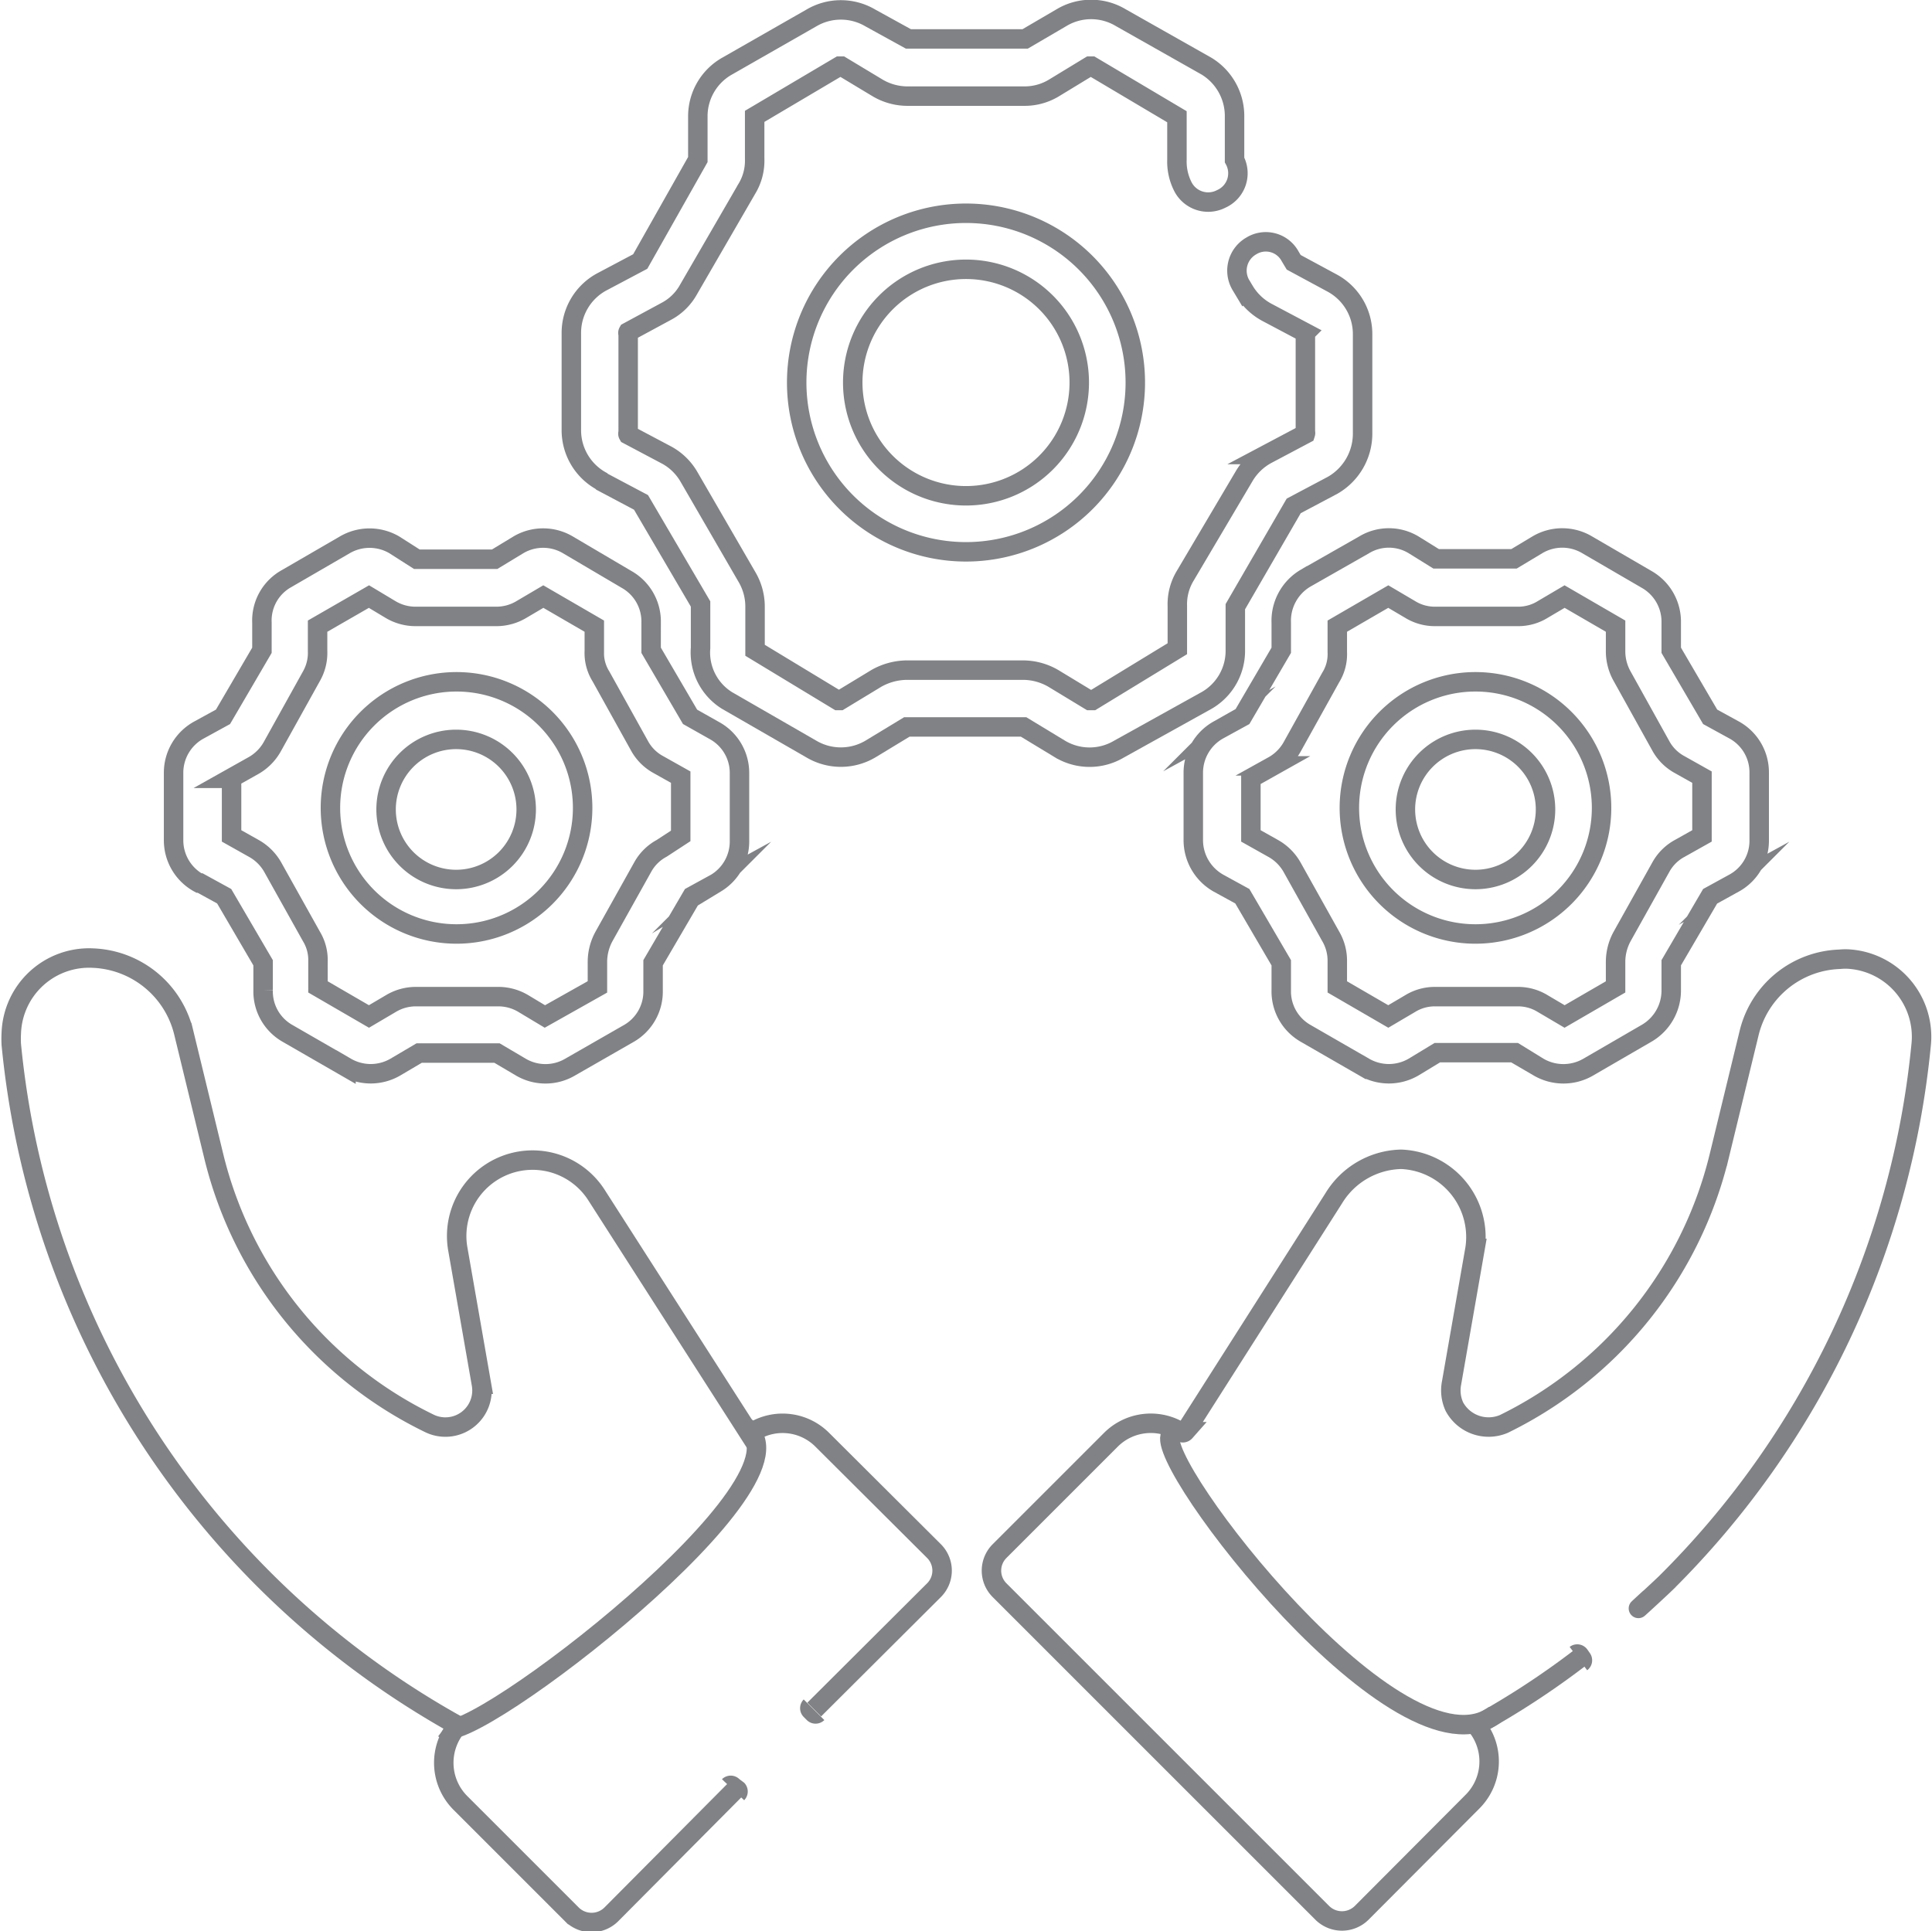 <svg xmlns="http://www.w3.org/2000/svg" viewBox="0 0 49.64 49.63"><defs><style>.cls-1{fill:none;stroke:#808285;stroke-miterlimit:10;stroke-width:0.5px;}.cls-2{fill:#808285;}</style></defs><title>experience</title><g id="Layer_2" data-name="Layer 2"><g id="Capa_1" data-name="Capa 1"><path class="cls-1" d="M42.39,41.06c-.74.68.12-.1.41-.38h0a22.55,22.55,0,0,0,6.56-13.82,2,2,0,0,0-1.8-2.21h0a1.41,1.41,0,0,0-.29,0h0a2.48,2.48,0,0,0-2.33,1.9l-.77,3.17a10.39,10.39,0,0,1-5.53,6.87,1,1,0,0,1-1.27-.44,1,1,0,0,1-.08-.58l.61-3.49A2,2,0,0,0,36,29.79a2.08,2.08,0,0,0-1.73,1l-3.82,6a.08.08,0,0,1-.12,0,1.45,1.45,0,0,0-1.79.21l-2.86,2.86a.71.71,0,0,0,0,1h0l8.3,8.3a.72.72,0,0,0,1,0h0l2.85-2.86A1.46,1.46,0,0,0,38,44.43a.09.09,0,0,1,0-.13,21,21,0,0,0,2.57-1.68"/><path class="cls-1" d="M15.47,12.38l1,.53,0,0L18,15.52v1.13A1.45,1.45,0,0,0,18.68,18l2.17,1.25a1.49,1.49,0,0,0,1.51,0l.94-.57h3l.94.57a1.48,1.48,0,0,0,1.51,0L31,18a1.47,1.47,0,0,0,.74-1.31l0-1.1a0,0,0,0,1,0,0l1.5-2.59,0,0,1-.53a1.53,1.53,0,0,0,.77-1.31V8.58a1.49,1.49,0,0,0-.77-1.3l-1-.54h0l-.09-.15a.71.71,0,0,0-1-.27.73.73,0,0,0-.27,1h0l.09.15a1.51,1.51,0,0,0,.57.55l1,.53a.08.08,0,0,1,0,.05v2.5a.08.08,0,0,1,0,.05l-1,.53a1.51,1.51,0,0,0-.57.55L30.45,14.8a1.41,1.41,0,0,0-.2.77v1.1a0,0,0,0,1,0,0L28.07,18H28l-.94-.57a1.56,1.56,0,0,0-.77-.21h-3a1.62,1.62,0,0,0-.77.21l-.94.57h-.05L19.4,16.71a.05.05,0,0,1,0,0l0-1.1a1.5,1.5,0,0,0-.2-.77l-1.5-2.59a1.48,1.48,0,0,0-.56-.55l-1-.53a.05.05,0,0,1,0-.05V8.58a.05.05,0,0,1,0-.05L17.12,8a1.4,1.4,0,0,0,.57-.56l1.5-2.59a1.39,1.39,0,0,0,.2-.77l0-1.09s0,0,0,0L21.57,1.7a0,0,0,0,1,.05,0l.93.56a1.51,1.51,0,0,0,.77.21h3a1.45,1.45,0,0,0,.76-.21L28,1.7a0,0,0,0,1,.05,0L30.24,3a.05.05,0,0,1,0,0l0,1.1a1.42,1.42,0,0,0,.14.67.73.73,0,0,0,1,.34.72.72,0,0,0,.34-1h0v0l0-1.1A1.5,1.5,0,0,0,31,1.7L28.79.45a1.48,1.48,0,0,0-1.51,0L26.34,1h-3L22.36.46a1.49,1.49,0,0,0-1.51,0L18.68,1.7A1.48,1.48,0,0,0,17.93,3l0,1.1v0L16.45,6.72s0,0,0,0l-1,.53a1.49,1.49,0,0,0-.77,1.31v2.5a1.49,1.49,0,0,0,.77,1.3Z"/><path class="cls-1" d="M24.82,5.48a4.35,4.35,0,1,0,4.35,4.35h0A4.35,4.35,0,0,0,24.82,5.48Zm0,7.26a2.91,2.91,0,1,1,2.91-2.91h0A2.91,2.91,0,0,1,24.82,12.74Z"/><path class="cls-1" d="M37.91,24a3.24,3.24,0,1,0-3.24-3.24A3.24,3.24,0,0,0,37.91,24Zm0-5a1.8,1.8,0,1,1-1.8,1.8,1.8,1.8,0,0,1,1.8-1.8Z"/><path class="cls-1" d="M32.92,16v.71l-1,1.71-.62.34a1.26,1.26,0,0,0-.64,1.09v1.74a1.27,1.27,0,0,0,.64,1.1l.62.34,1,1.71v.71a1.24,1.24,0,0,0,.62,1.1l1.51.87a1.26,1.26,0,0,0,1.27,0l.61-.37h2l.6.37a1.27,1.27,0,0,0,1.28,0l1.5-.87a1.27,1.27,0,0,0,.63-1.1l0-.71,1-1.71.62-.34a1.24,1.24,0,0,0,.64-1.1V19.85a1.24,1.24,0,0,0-.64-1.09l-.62-.34-1-1.71,0-.71a1.25,1.25,0,0,0-.63-1.11L40.78,14a1.25,1.25,0,0,0-1.28,0l-.6.36h-2L36.32,14a1.23,1.23,0,0,0-1.27,0l-1.51.86A1.27,1.27,0,0,0,32.92,16Zm1.44.09,1.31-.76.56.33a1.21,1.21,0,0,0,.64.18H39a1.19,1.19,0,0,0,.64-.18l.56-.33,1.31.76v.64a1.31,1.31,0,0,0,.17.65l1,1.8a1.21,1.21,0,0,0,.48.47l.57.32v1.51l-.57.32a1.21,1.21,0,0,0-.48.47l-1,1.79a1.37,1.37,0,0,0-.17.65v.65l-1.31.76-.56-.33a1.21,1.21,0,0,0-.64-.18H36.87a1.21,1.21,0,0,0-.64.18l-.56.33-1.31-.76v-.65a1.24,1.24,0,0,0-.17-.65l-1-1.79a1.27,1.27,0,0,0-.48-.47l-.57-.32V20l.57-.32a1.27,1.27,0,0,0,.48-.47l1-1.8a1.13,1.13,0,0,0,.17-.65Z"/><path class="cls-1" d="M11.72,24a3.24,3.24,0,1,0-3.23-3.24A3.24,3.24,0,0,0,11.72,24Zm0-5a1.8,1.8,0,1,1-1.8,1.8,1.8,1.8,0,0,1,1.8-1.8Z"/><path class="cls-1" d="M5.14,22.69l.62.34,1,1.71v.71a1.24,1.24,0,0,0,.62,1.1l1.51.87a1.26,1.26,0,0,0,1.27,0l.61-.36h2l.61.36a1.25,1.25,0,0,0,1.27,0l1.5-.86a1.24,1.24,0,0,0,.63-1.11v-.71l1-1.71.62-.34A1.25,1.25,0,0,0,19,21.6V19.86a1.24,1.24,0,0,0-.65-1.09l-.62-.35-1-1.71V16a1.24,1.24,0,0,0-.63-1.11L14.59,14a1.25,1.25,0,0,0-1.27,0l-.61.37h-2L10.13,14a1.26,1.26,0,0,0-1.27,0l-1.5.87A1.23,1.23,0,0,0,6.73,16v.71l-1,1.71-.62.34a1.25,1.25,0,0,0-.65,1.09v1.74a1.25,1.25,0,0,0,.65,1.1ZM5.93,20l.57-.32A1.27,1.27,0,0,0,7,19.18l1-1.8a1.21,1.21,0,0,0,.16-.65v-.64l1.32-.76.55.33a1.25,1.25,0,0,0,.65.18h2.07a1.25,1.25,0,0,0,.65-.18l.56-.33,1.31.76v.64a1.13,1.13,0,0,0,.17.65l1,1.8a1.21,1.21,0,0,0,.48.47l.57.32v1.51L17,21.8a1.21,1.21,0,0,0-.48.47l-1,1.79a1.37,1.37,0,0,0-.17.65l0,.65L14,26.12l-.55-.33a1.25,1.25,0,0,0-.65-.18H10.69a1.25,1.25,0,0,0-.65.18l-.56.33-1.31-.76v-.65A1.17,1.17,0,0,0,8,24.06L7,22.27a1.27,1.27,0,0,0-.48-.47l-.57-.32V20Z"/><path class="cls-1" d="M20.92,43.93,24,40.86a.71.71,0,0,0,0-1h0L21.13,37a1.44,1.44,0,0,0-1.87-.15L15.32,30.7a1.95,1.95,0,0,0-3.56,1.38l.61,3.49a.94.94,0,0,1-1.35,1,10.35,10.35,0,0,1-5.53-6.87l-.77-3.17a2.5,2.5,0,0,0-2.33-1.91h0a2,2,0,0,0-2.1,1.93h0a2.71,2.71,0,0,0,0,.29,22.5,22.5,0,0,0,11.47,17.5,1.46,1.46,0,0,0,.08,2l2.86,2.86a.72.72,0,0,0,1,0h0L18.88,46"/><path class="cls-1" d="M11.41,44.42c.66.51,9.77-6.47,7.73-7.76"/><path class="cls-2" d="M19.12,46.26a.32.32,0,0,0,0-.45L19,45.72a.32.32,0,0,0-.45,0"/><path class="cls-2" d="M20.65,43.67a.32.32,0,0,0,0,.45l.08.08a.32.32,0,0,0,.45,0"/><path class="cls-1" d="M30.08,36.87c-.46.7,5.93,9,8.33,7.19"/><path class="cls-2" d="M40.78,42.92a.32.32,0,0,0,.07-.44l-.07-.1a.32.32,0,0,0-.45-.06"/></g></g></svg>